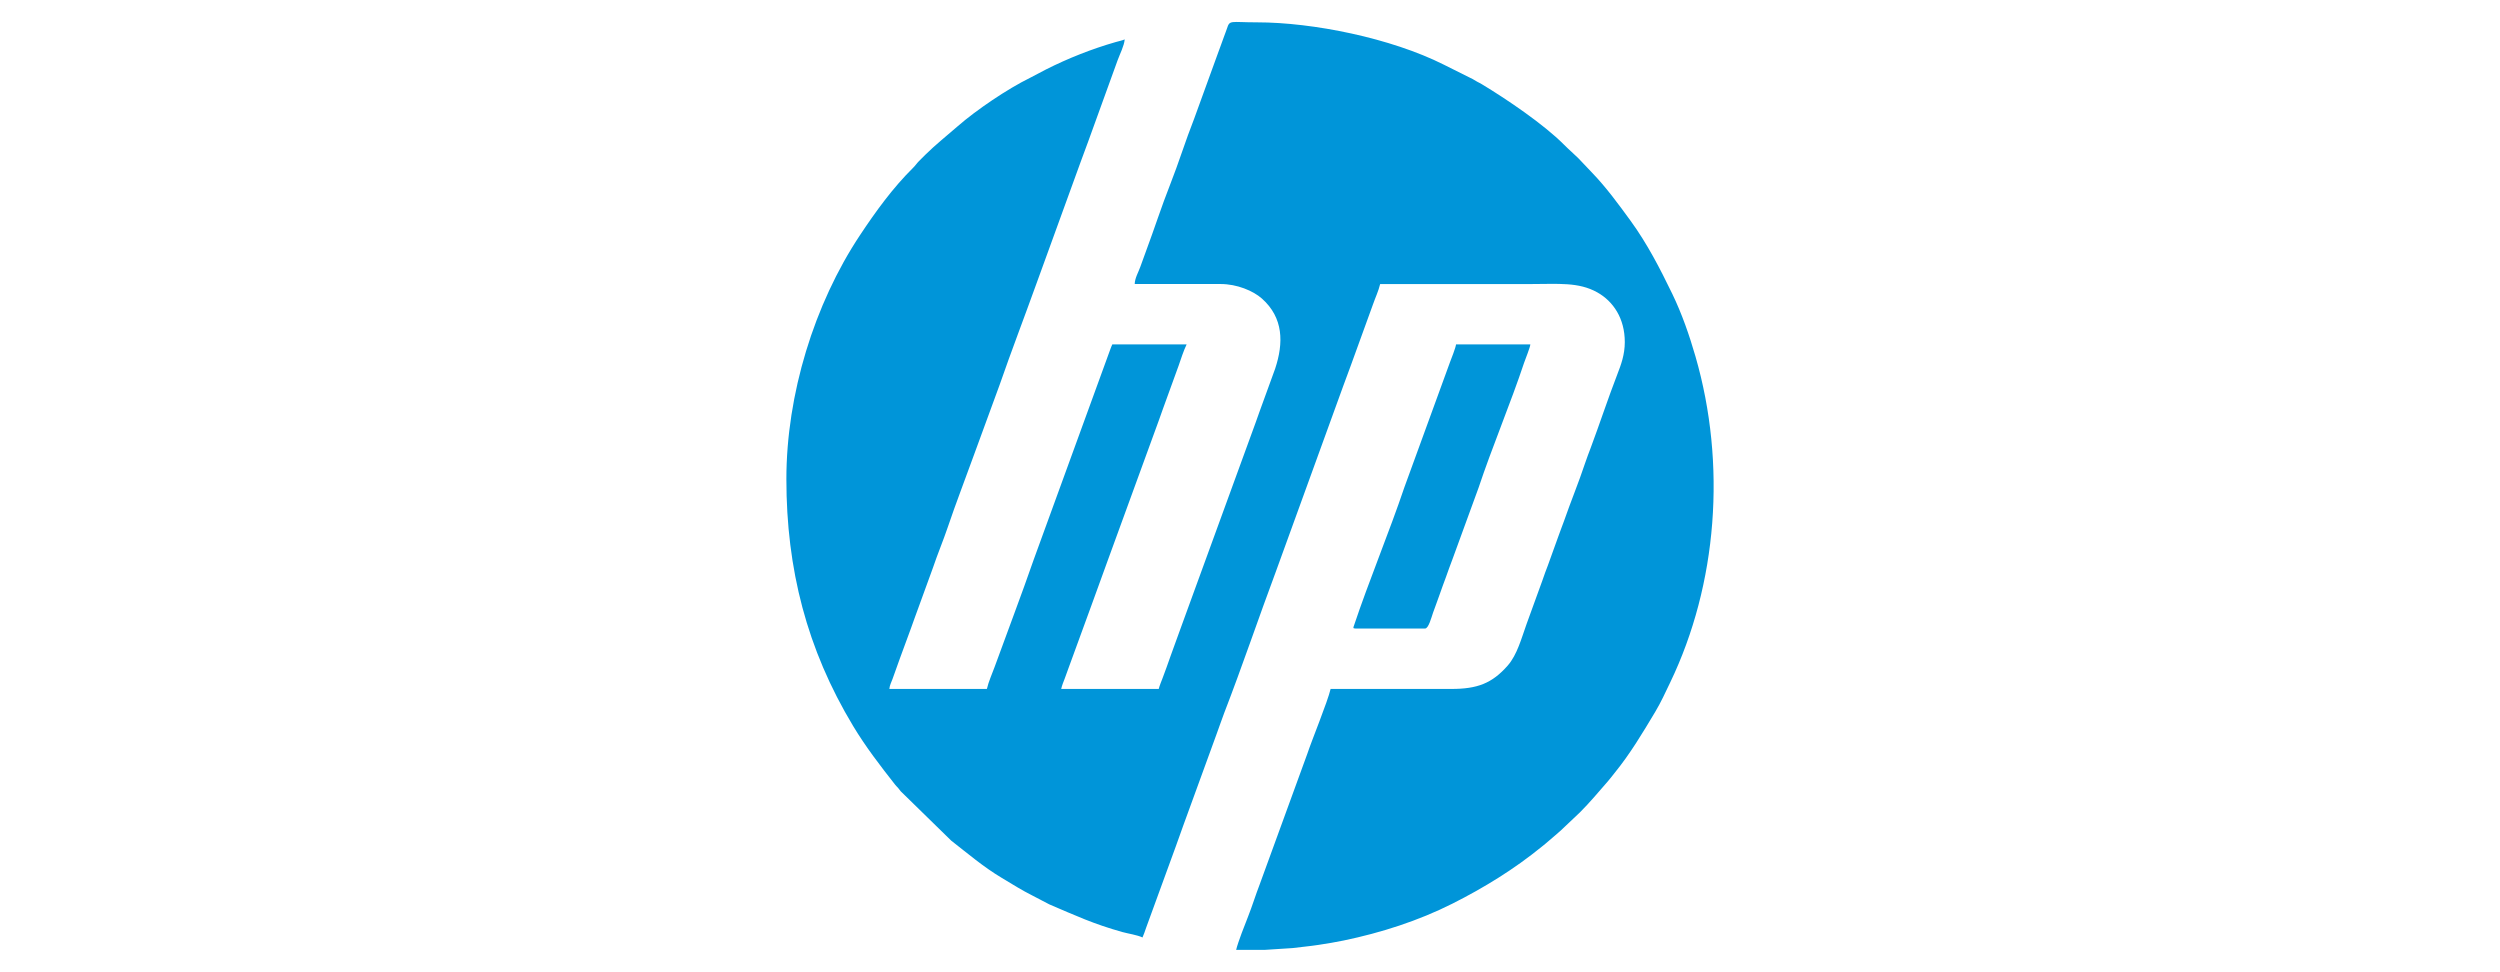 <?xml version="1.0" encoding="UTF-8"?>
<!DOCTYPE svg PUBLIC "-//W3C//DTD SVG 1.1//EN" "http://www.w3.org/Graphics/SVG/1.1/DTD/svg11.dtd">
<!-- Creator: CorelDRAW -->
<svg xmlns="http://www.w3.org/2000/svg" xml:space="preserve" width="321.553mm" height="124.995mm" version="1.1" style="shape-rendering:geometricPrecision; text-rendering:geometricPrecision; image-rendering:optimizeQuality; fill-rule:evenodd; clip-rule:evenodd"
viewBox="0 0 2185.48 849.55"
 xmlns:xlink="http://www.w3.org/1999/xlink"
 xmlns:xodm="http://www.corel.com/coreldraw/odm/2003">
 <defs>
  <style type="text/css">
   <![CDATA[
    .fil1 {fill:none}
    .fil0 {fill:#0095D9}
   ]]>
  </style>
 </defs>
 <g id="Layer_x0020_1">
  <g id="_105553435390464">
   <g>
    <path class="fil0" d="M991.97 248.29l75.12 0c14.24,0 28.42,5.92 36.04,12.69 18.99,16.88 19.02,38.87 11.6,61.33l-13.54 37.21c-1.22,3.62 -2.11,5.85 -3.37,9.49l-57.69 158.2c-4.67,12.49 -8.98,25.02 -13.54,37.22 -2.4,6.43 -4.53,12.69 -6.78,18.94 -1.1,3.07 -2.29,6.43 -3.47,9.39 -0.91,2.29 -2.85,7.19 -3.38,9.48l-85.27 0c0.76,-3.27 1.88,-5.94 3.1,-9.08 1.31,-3.4 2.21,-6.06 3.42,-9.44l20.64 -56.51c4.51,-12.54 9.13,-24.92 13.7,-37.73l44.68 -122.49c1.26,-3.64 2.15,-5.86 3.37,-9.49l13.7 -37.73c2.11,-6.08 4.29,-12.99 7.03,-18.69l-64.97 0c-1.27,2.65 -2.27,5.98 -3.38,8.8l-65.23 179.09c-10.95,31.57 -22.99,62.96 -34.33,94.25 -2.23,6.16 -5.14,12.36 -6.69,19.03l-85.27 0c0.27,-3.21 1.81,-5.97 2.79,-8.71 1.04,-2.89 2.27,-6.13 3.21,-8.97 1.09,-3.27 2.01,-5.54 3.21,-8.97l9.64 -26.23c2.3,-6.17 4.06,-11.64 6.47,-17.89l12.82 -35.23c4.11,-12.2 8.92,-23.49 13.04,-35.69 7.05,-20.91 15.05,-41.38 22.5,-62.1l22.68 -61.92c10.4,-29.98 21.6,-59.03 32.31,-88.83l38.59 -106.24c2.12,-5.68 4.45,-12.11 6.57,-17.79l25.73 -71.05c1.92,-5.33 5.7,-12.5 6.18,-18.19 -1.77,0.85 -5.41,1.62 -7.84,2.32 -20.73,5.92 -41.79,14.29 -60.75,23.85l-14.21 7.45c-19.59,9.62 -46.86,28.02 -63.24,42.34 -9.49,8.3 -19.42,16.14 -28.42,25.05 -1.96,1.94 -3.48,3.45 -5.41,5.41 -2.07,2.09 -2.87,3.61 -5.06,5.77 -17.83,17.63 -32.72,38.22 -46.54,59.04 -39.93,60.14 -64.29,139.21 -64.29,213.19 0,78.51 17.89,148.61 58.33,215.77 11.07,18.38 23.52,34.51 36.7,51.28 1.09,1.39 1.5,1.62 2.58,2.83 1.2,1.35 1.19,1.68 2.38,3.03l44.16 43.15c14.56,11.32 27.96,22.86 44.02,32.45 9.17,5.48 17.51,10.83 27.5,15.82l14.23 7.42c23.04,9.83 38.6,17.12 63.81,24.17 4.98,1.39 12.97,2.52 17.6,4.74 0.99,-2.06 2.29,-5.86 3.13,-8.37l26.05 -71.4c1.04,-2.89 2.27,-6.13 3.21,-8.97 1.09,-3.27 2.01,-5.54 3.21,-8.98l29.28 -80.36c1.08,-3.27 2.01,-5.54 3.21,-8.97 1.09,-3.15 2.02,-5.74 3.25,-8.93 15.96,-41.27 30.17,-83.51 45.64,-124.91l58.4 -160.88c2.12,-5.68 4.45,-12.11 6.57,-17.79l19.46 -53.63c2.05,-5.91 4.97,-12.07 6.35,-18.01 43.77,0 87.53,0 131.3,0 24.52,0 42.02,-1.92 58.43,7.22 14.09,7.85 24.14,22.84 24.14,43.54 0,10.99 -3.29,19.78 -6.48,28.03 -8.23,21.3 -15.4,43.21 -23.39,64.59 -1.51,4.04 -3.28,8.51 -4.72,12.87 -5.74,17.3 -12.61,33.82 -18.61,51.1 -1.57,4.52 -3.22,8.32 -4.75,12.85l-9.33 25.86c-1.73,4.48 -3.15,8.3 -4.7,12.9l-13.88 38.23c-4.44,12.34 -8.19,26.86 -16.48,36.31 -13.73,15.66 -26.69,20.45 -49.26,20.45l-105.58 0c-2.62,11.22 -16.34,44.56 -20.39,56.77l-41.59 114.07c-3.73,9.65 -6.46,18.78 -10.24,28.34 -2.53,6.39 -8.76,22.09 -10.35,28.9 8.35,0 16.71,0.04 25.06,0.02l24.15 -1.56c7.39,-0.96 15.18,-1.61 22.91,-2.81 7.72,-1.19 14.68,-2.33 21.89,-3.82 32.6,-6.76 65.33,-17.24 95.03,-32.21 27.7,-13.96 54.07,-30.16 78.12,-49.79 1.26,-1.03 2.15,-1.64 3.37,-2.73 5.75,-5.13 11.87,-9.8 17.26,-15.22l12.86 -12.18c8.55,-8.53 16.38,-17.98 24.35,-27.09 2.07,-2.36 3.7,-4.63 5.73,-7.13 13.66,-16.77 24.54,-34.98 35.69,-53.65 4.95,-8.29 8.8,-16.8 13.01,-25.56 41.31,-85.93 49.31,-190.81 22.13,-284.93 -5.39,-18.67 -11.9,-37.44 -20.31,-54.82 -10.68,-22.06 -21.92,-43.89 -36.39,-63.78 -10.24,-14.07 -21.28,-29.19 -33.37,-41.75l-12.2 -12.85c-4.31,-4.31 -8.27,-7.56 -12.52,-11.85 -17.89,-18.06 -50.63,-40.13 -72.11,-53.09 -1.5,-0.91 -2.34,-1.25 -3.97,-2.12 -1.79,-0.96 -2.04,-1.3 -3.83,-2.26l-25.28 -12.62c-46.22,-23.25 -114.5,-37.01 -163.32,-37.01 -23.57,0 -23.8,-2.37 -26.32,5.49 -0.87,2.72 -1.61,4.19 -2.54,6.94 -1.74,5.17 -3.48,9.3 -5.25,14.38l-20.92 57.59c-7.51,19 -13.47,38.53 -20.98,57.53 -7.51,19 -13.73,38.49 -20.88,57.63 -1.71,4.59 -3.54,9.69 -5.23,14.4 -1.65,4.59 -4.71,9.68 -4.82,14.8z"/>
    <path class="fil0" d="M1184.86 549.46l60.91 0c3.07,0 5.51,-9.58 7.03,-13.95 1.91,-5.5 3.75,-9.98 5.58,-15.4 1.84,-5.47 3.73,-10.26 5.58,-15.4 1.92,-5.34 3.67,-10.4 5.79,-15.87l22.81 -62.47c11.5,-34.63 28.28,-74.54 39.76,-109.13 1.17,-3.53 5.26,-13.31 5.5,-16.16l-64.97 0c-0.23,2.73 -4.21,12.71 -5.32,15.66l-39.78 109.11c-13.08,38.79 -31.41,82.91 -44.15,121.14 -0.5,1.49 -1.18,2.46 1.27,2.46z"/>
   </g>
   <rect class="fil1" y="-0" width="2185.48" height="849.55"/>
  </g>
 </g>
</svg>
